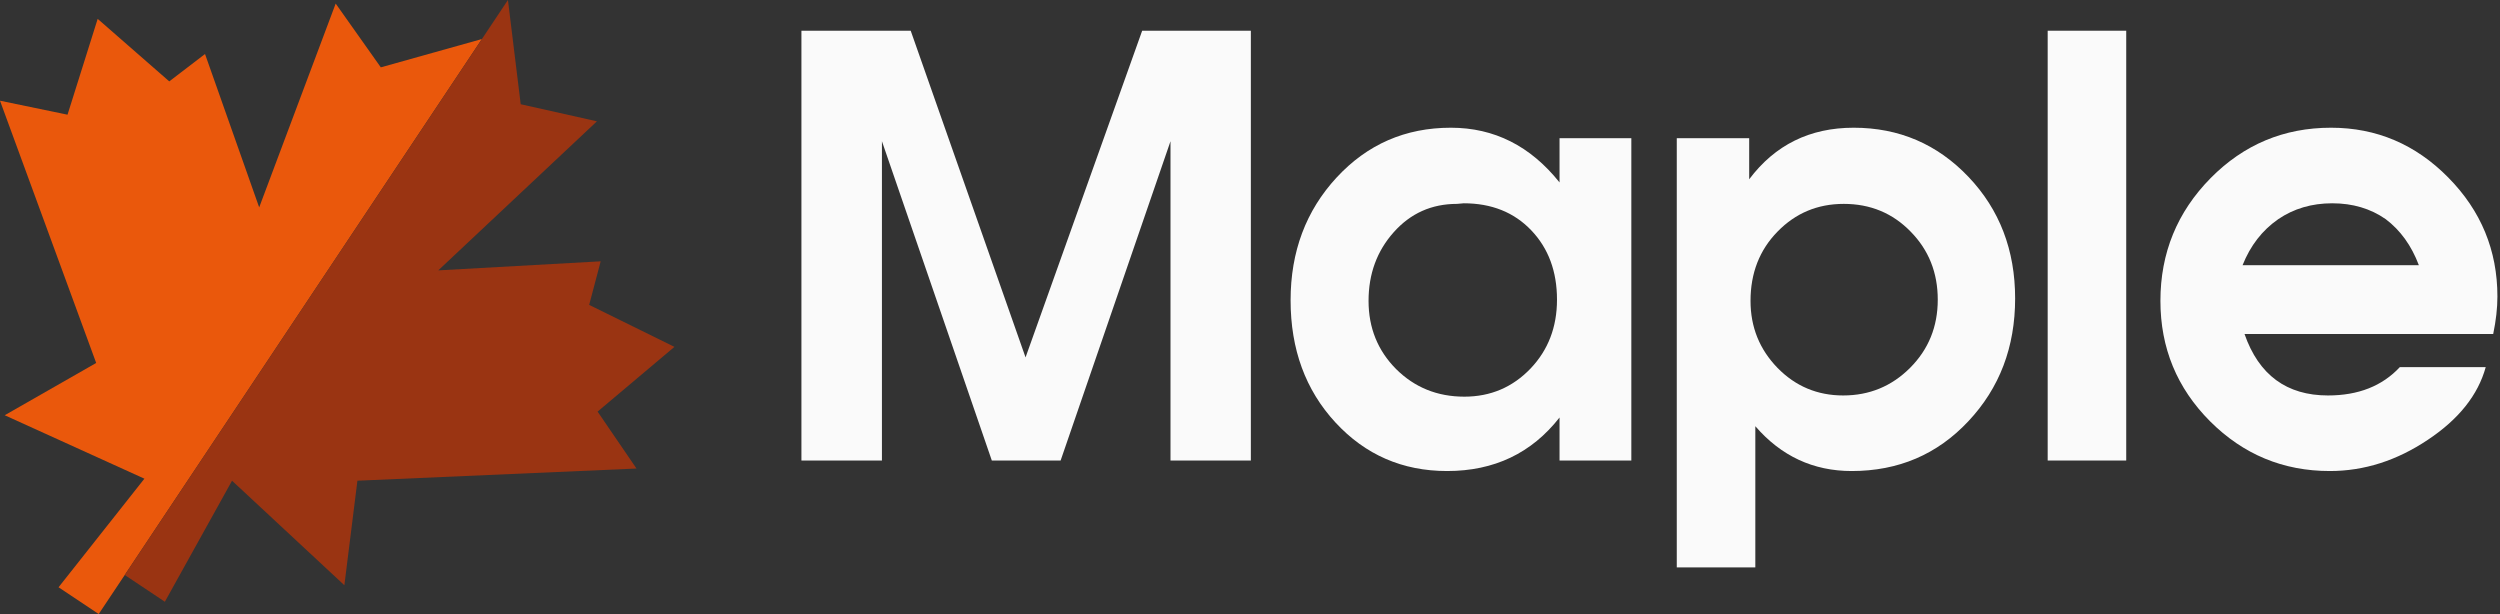<svg width="114" height="28" viewBox="0 0 114 28" fill="none" xmlns="http://www.w3.org/2000/svg">
<rect x="0" y="0" width="114" height="28" fill="#333333" stroke="none"/>
<path d="M6.585 21.828L2.67 26.78L4.501 28L21.975 1.78L17.365 3.071L15.307 0.163L11.819 9.456L9.349 2.463L7.718 3.711L4.454 0.86L3.079 5.23L0 4.592L4.386 16.551L0.215 18.935L6.585 21.828Z" fill="#EA580C"/>
<path d="M10.581 21.921L7.517 27.44L5.687 26.22L23.162 0L23.744 4.753L27.22 5.532L19.985 12.329L27.391 11.916L26.866 13.903L30.754 15.817L27.25 18.769L29.024 21.365L16.298 21.92L15.703 26.687L10.581 21.921Z" fill="#9A3412"/>
<path d="M57.039 21H53.375V6.44L48.364 21H45.227L40.216 6.44V21H36.545V1.401H41.528L46.765 16.297L52.083 1.401H57.039V21Z" fill="#FAFAFA"/>
<path d="M74.389 21H71.115V19.038C69.843 20.665 68.134 21.479 65.988 21.479C63.955 21.479 62.258 20.74 60.895 19.264C59.532 17.787 58.851 15.93 58.851 13.693C58.851 11.473 59.551 9.607 60.95 8.094C62.349 6.581 64.085 5.824 66.159 5.824C68.136 5.824 69.788 6.656 71.115 8.319V6.303H74.389V21ZM70.999 13.665C70.999 12.375 70.607 11.32 69.823 10.5C69.039 9.68 68.013 9.27 66.746 9.27L66.439 9.297C65.281 9.297 64.32 9.728 63.554 10.589C62.789 11.446 62.406 12.489 62.406 13.72C62.406 14.95 62.825 15.987 63.663 16.83C64.507 17.669 65.543 18.088 66.774 18.088C67.968 18.088 68.975 17.66 69.795 16.803C70.597 15.96 70.999 14.914 70.999 13.665Z" fill="#FAFAFA"/>
<path d="M91.89 13.61C91.89 15.83 91.179 17.696 89.757 19.209C88.34 20.722 86.567 21.479 84.438 21.479C82.684 21.479 81.219 20.797 80.043 19.435V25.874H76.461V6.303H79.763V8.176C80.939 6.608 82.527 5.824 84.527 5.824C86.596 5.824 88.342 6.572 89.764 8.067C91.181 9.557 91.89 11.405 91.89 13.61ZM88.362 13.665C88.362 12.435 87.95 11.4 87.125 10.562C86.305 9.719 85.288 9.297 84.076 9.297C82.882 9.297 81.875 9.719 81.055 10.562C80.234 11.4 79.824 12.453 79.824 13.72C79.824 14.914 80.234 15.932 81.055 16.776C81.875 17.614 82.873 18.033 84.049 18.033C85.243 18.033 86.259 17.614 87.098 16.776C87.941 15.932 88.362 14.896 88.362 13.665Z" fill="#FAFAFA"/>
<path d="M96.956 21H93.374V1.401H96.956V21Z" fill="#FAFAFA"/>
<path d="M113.882 13.522C113.882 14.046 113.818 14.615 113.69 15.23H102.35C103.001 17.099 104.271 18.033 106.157 18.033C107.538 18.033 108.63 17.603 109.432 16.741H113.349C112.998 18.013 112.12 19.116 110.717 20.05C109.299 21.002 107.807 21.479 106.239 21.479C104.111 21.479 102.29 20.722 100.777 19.209C99.269 17.696 98.515 15.866 98.515 13.72C98.515 11.537 99.278 9.671 100.805 8.121C102.318 6.59 104.147 5.824 106.294 5.824C108.368 5.824 110.149 6.581 111.64 8.094C113.134 9.607 113.882 11.416 113.882 13.522ZM110.3 12.093C109.963 11.2 109.459 10.5 108.789 9.994C108.096 9.511 107.283 9.27 106.349 9.27C105.419 9.27 104.599 9.511 103.888 9.994C103.159 10.5 102.616 11.2 102.261 12.093H110.3Z" fill="#FAFAFA"/>
</svg>
